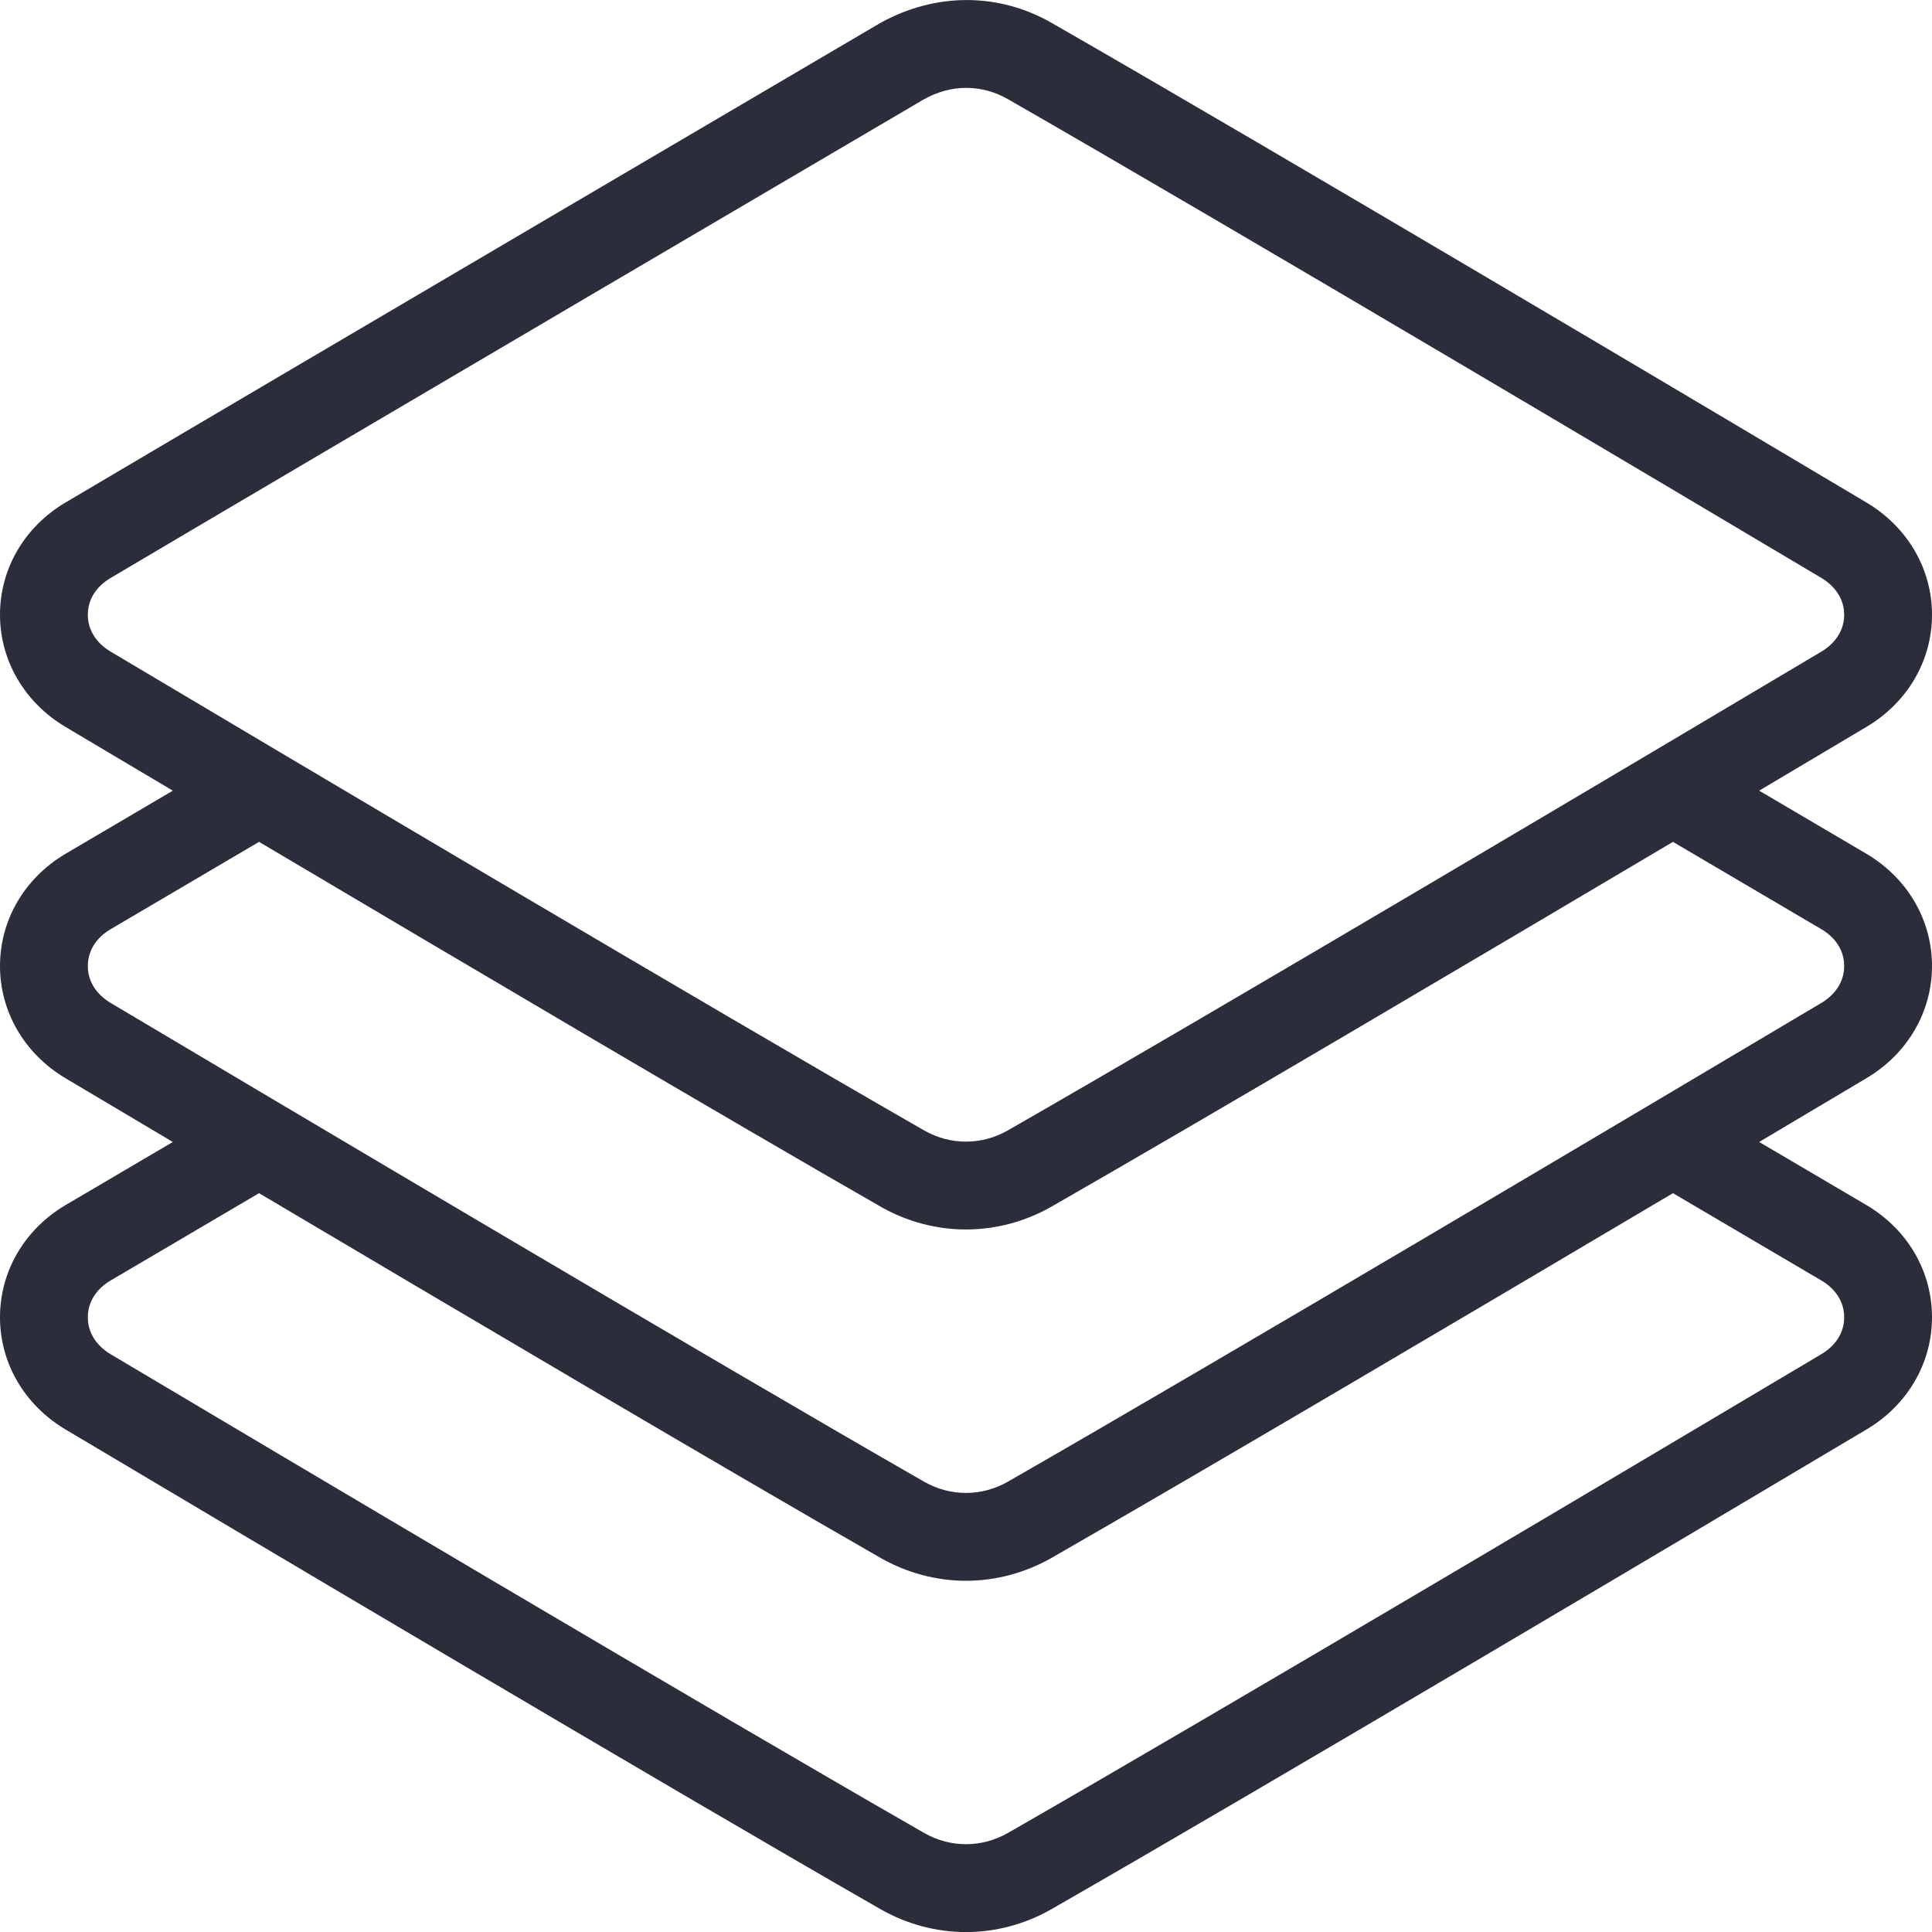<svg width="24" height="24" viewBox="0 0 24 24" fill="none" xmlns="http://www.w3.org/2000/svg">
<g clip-path="url(#clip0)">
<path d="M24 12C24 11.43 23.697 10.91 23.189 10.608L21.853 9.822C22.368 9.516 22.826 9.244 23.19 9.027C23.698 8.724 24 8.205 24 7.636C24 7.068 23.697 6.548 23.19 6.245C21.52 5.251 15.855 1.885 13.063 0.284C12.416 -0.087 11.63 -0.102 10.931 0.288C10.931 0.288 3.338 4.748 0.811 6.244C0.303 6.546 0 7.066 0 7.636C0 8.205 0.303 8.724 0.81 9.028C1.173 9.244 1.632 9.517 2.147 9.822L0.811 10.608C0.303 10.91 0 11.43 0 12C0 12.568 0.303 13.088 0.81 13.392C1.173 13.608 1.632 13.88 2.147 14.186L0.811 14.972C0.303 15.274 0 15.793 0 16.364C0 16.932 0.303 17.452 0.81 17.755C2.971 19.041 8.284 22.195 10.937 23.716C11.262 23.902 11.63 24.001 12 24.001C12.37 24.001 12.738 23.902 13.064 23.715C15.716 22.195 21.029 19.041 23.19 17.755C23.698 17.452 24 16.932 24 16.364C24 15.793 23.698 15.274 23.189 14.972L21.853 14.186C22.368 13.88 22.826 13.607 23.19 13.391C23.698 13.088 24 12.568 24 12ZM1.368 8.091C1.285 8.041 1.091 7.898 1.091 7.637C1.091 7.376 1.284 7.233 1.367 7.184C3.891 5.689 11.474 1.235 11.473 1.236C11.82 1.04 12.199 1.048 12.521 1.232C15.306 2.829 20.965 6.191 22.632 7.183C22.715 7.233 22.909 7.377 22.909 7.637C22.909 7.897 22.715 8.041 22.632 8.091C20.474 9.375 15.167 12.525 12.522 14.041C12.194 14.229 11.805 14.228 11.479 14.042C8.833 12.525 3.526 9.375 1.368 8.091ZM22.633 15.911C22.716 15.96 22.909 16.103 22.909 16.364C22.909 16.625 22.715 16.769 22.632 16.818C20.474 18.102 15.167 21.253 12.522 22.769C12.194 22.956 11.805 22.956 11.479 22.769C8.833 21.253 3.526 18.102 1.368 16.819C1.285 16.769 1.091 16.625 1.091 16.364C1.091 16.103 1.284 15.96 1.367 15.911L3.218 14.822C5.72 16.305 9.02 18.253 10.937 19.352C11.262 19.538 11.63 19.637 12 19.637C12.37 19.637 12.738 19.538 13.064 19.352C14.98 18.253 18.28 16.305 20.782 14.822L22.633 15.911ZM22.632 12.455C20.474 13.738 15.167 16.889 12.522 18.405C12.194 18.593 11.805 18.592 11.479 18.406C8.833 16.889 3.526 13.738 1.368 12.455C1.285 12.405 1.091 12.261 1.091 12.001C1.091 11.739 1.284 11.596 1.367 11.547L3.218 10.458C5.72 11.941 9.02 13.89 10.937 14.988C11.262 15.175 11.63 15.273 12 15.273C12.37 15.273 12.738 15.175 13.064 14.988C14.98 13.89 18.28 11.941 20.782 10.458L22.633 11.547C22.716 11.596 22.909 11.739 22.909 12.001C22.909 12.261 22.715 12.405 22.632 12.455Z" fill="#2B2D3A"/>
</g>
<defs>
<clipPath id="clip0">
<rect width="24" height="24" fill="white"/>
</clipPath>
</defs>
</svg>
